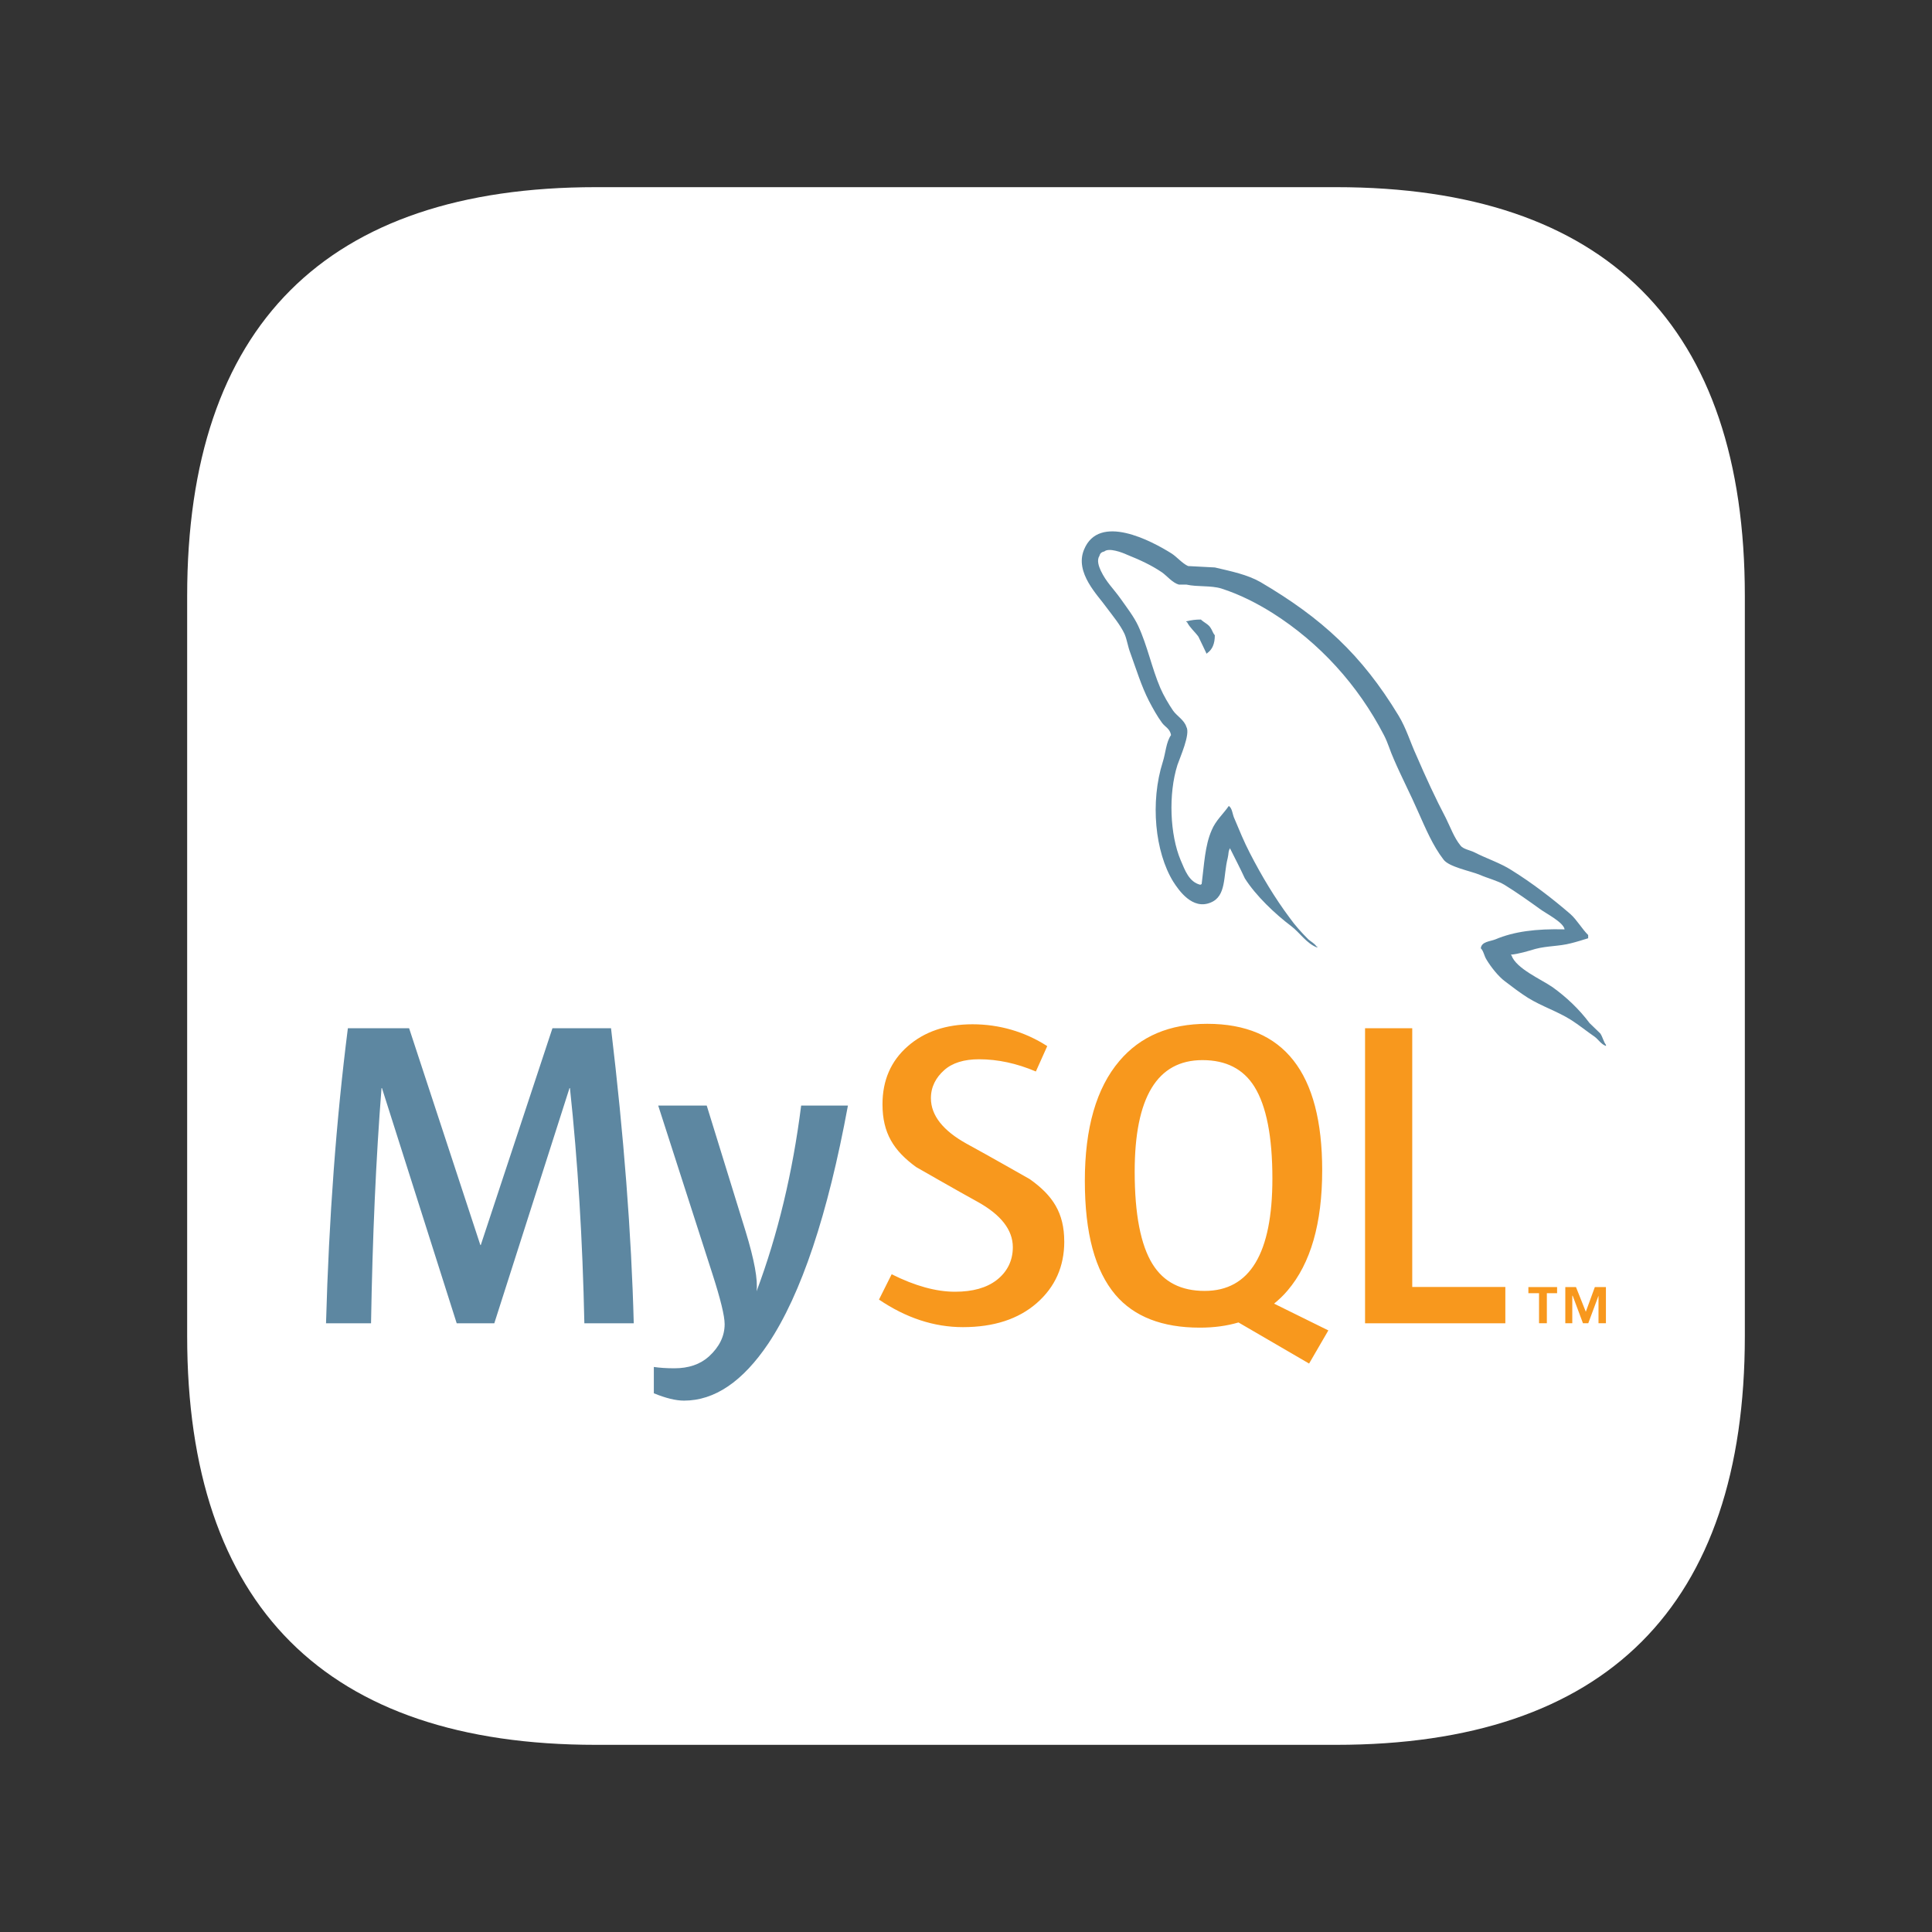 <?xml version="1.0" encoding="UTF-8"?>
<svg xmlns="http://www.w3.org/2000/svg" viewBox="0 0 800 800">
  <rect x="0" y="0" width="800" height="800" fill="#333333" stroke="none"/>
  <defs>
    <style>
      .uuid-b4f01933-c2c3-4acc-8ffc-eb5e392679cc {
        fill: none;
      }

      .uuid-b4f01933-c2c3-4acc-8ffc-eb5e392679cc, .uuid-b41a0c9c-721c-4073-93e5-f5a48807bdf8, .uuid-e875601f-6c68-425f-be6e-428bbcc601c0, .uuid-bed00a22-38bc-4a8b-a039-5a9ce4b99477 {
        stroke-width: 0px;
      }

      .uuid-b41a0c9c-721c-4073-93e5-f5a48807bdf8 {
        fill: #5d87a1;
      }

      .uuid-e875601f-6c68-425f-be6e-428bbcc601c0 {
        fill: #f8981d;
      }

      .uuid-bed00a22-38bc-4a8b-a039-5a9ce4b99477 {
        fill: #fff;
      }
    </style>
  </defs>
  <g id="uuid-a9fc69a5-1fef-427a-be1d-6eae887459a5" data-name="Layer 5">
    <rect class="uuid-b4f01933-c2c3-4acc-8ffc-eb5e392679cc" width="800" height="800"/>
  </g>
  <g id="uuid-ad02b1fc-5841-46ed-beea-6f2dff72c7f2" data-name="Layer 3">
    <path class="uuid-bed00a22-38bc-4a8b-a039-5a9ce4b99477" d="M553.24,77.5H246.76c-111.77,0-169.26,57.5-169.26,169.26v306.48c0,111.76,57.49,169.26,169.26,169.26h306.48c111.76,0,169.26-57.49,169.26-169.26V246.76c0-111.77-57.5-169.26-169.26-169.26Z"/>
  </g>
  <g id="uuid-6267c15c-678e-4fb1-8c2c-7e0e22f4e7f5" data-name="Layer 1">
    <g>
      <path class="uuid-b41a0c9c-721c-4073-93e5-f5a48807bdf8" d="M262.42,547.94h-20.45c-.72-34.52-2.71-66.97-5.97-97.38h-.18l-31.14,97.38h-15.57l-30.95-97.38h-.18c-2.3,29.2-3.74,61.66-4.34,97.38h-18.64c1.2-43.44,4.22-84.17,9.05-122.18h25.35l29.5,89.78h.18l29.68-89.78h24.25c5.31,44.53,8.45,85.26,9.41,122.18M351.11,457.79c-8.33,45.18-19.31,78.02-32.95,98.51-10.62,15.78-22.26,23.67-34.93,23.67-3.38,0-7.55-1.02-12.49-3.04v-10.9c2.41.35,5.25.55,8.5.55,5.92,0,10.68-1.63,14.31-4.89,4.34-3.98,6.51-8.44,6.51-13.39,0-3.39-1.69-10.32-5.07-20.82l-22.44-69.69h20.09l16.11,52.12c3.62,11.84,5.13,20.1,4.52,24.81,8.81-23.52,14.96-49.18,18.47-76.93h19.37Z"/>
      <path class="uuid-e875601f-6c68-425f-be6e-428bbcc601c0" d="M623.33,547.94h-58.09v-122.18h19.54v107.14h38.55v15.04ZM550.03,550.89l-22.46-11.08c1.99-1.64,3.9-3.41,5.61-5.46,9.55-11.22,14.31-27.8,14.31-49.77,0-40.42-15.86-60.64-47.6-60.64-15.56,0-27.7,5.13-36.38,15.39-9.54,11.22-14.3,27.75-14.3,49.6s4.22,37.23,12.67,47.23c7.73,9.05,19.37,13.59,34.95,13.59,5.81,0,11.14-.71,16-2.15l29.24,17.02,7.97-13.73ZM477.27,523.49c-4.95-7.96-7.42-20.74-7.42-38.36,0-30.76,9.35-46.16,28.06-46.16,9.78,0,16.95,3.68,21.53,11.03,4.94,7.97,7.43,20.64,7.43,38.01,0,31.02-9.35,46.53-28.05,46.53-9.78,0-16.95-3.67-21.54-11.05M440.69,514.07c0,10.36-3.8,18.86-11.4,25.52-7.6,6.63-17.8,9.95-30.57,9.95-11.95,0-23.54-3.82-34.75-11.41l5.25-10.49c9.65,4.83,18.39,7.24,26.23,7.24,7.36,0,13.12-1.63,17.29-4.87,4.17-3.25,6.65-7.8,6.65-13.57,0-7.26-5.06-13.46-14.35-18.66-8.56-4.7-25.69-14.53-25.69-14.53-9.28-6.77-13.93-14.03-13.93-25.99,0-9.9,3.47-17.9,10.4-23.98,6.94-6.11,15.9-9.15,26.88-9.15s21.65,3.04,30.94,9.05l-4.71,10.5c-7.94-3.37-15.78-5.06-23.52-5.06-6.26,0-11.1,1.51-14.46,4.53-3.39,3.01-5.48,6.86-5.48,11.59,0,7.22,5.17,13.51,14.71,18.81,8.68,4.71,26.23,14.71,26.23,14.71,9.52,6.75,14.27,13.95,14.27,25.82"/>
      <path class="uuid-b41a0c9c-721c-4073-93e5-f5a48807bdf8" d="M647.86,384.83c-11.82-.3-20.96.89-28.64,4.14-2.22.89-5.74.89-6.05,3.69,1.2,1.19,1.34,3.1,2.38,4.73,1.77,2.95,4.86,6.92,7.67,8.99,3.09,2.37,6.2,4.72,9.46,6.79,5.74,3.55,12.25,5.62,17.85,9.16,3.26,2.06,6.5,4.72,9.76,6.94,1.6,1.18,2.63,3.1,4.71,3.84v-.45c-1.04-1.33-1.34-3.25-2.36-4.73l-4.43-4.28c-4.28-5.75-9.61-10.78-15.35-14.9-4.73-3.26-15.06-7.68-16.98-13.13l-.3-.3c3.25-.3,7.1-1.48,10.19-2.39,5.02-1.32,9.6-1.02,14.76-2.35,2.37-.59,4.72-1.34,7.1-2.07v-1.33c-2.67-2.66-4.58-6.19-7.39-8.71-7.52-6.49-15.8-12.84-24.36-18.16-4.58-2.96-10.48-4.86-15.36-7.38-1.76-.89-4.72-1.33-5.76-2.81-2.65-3.25-4.14-7.52-6.06-11.37-4.27-8.11-8.41-17.12-12.1-25.69-2.66-5.75-4.28-11.5-7.53-16.82-15.21-25.09-31.74-40.29-57.13-55.21-5.46-3.11-11.95-4.43-18.89-6.06l-11.08-.58c-2.36-1.04-4.73-3.85-6.79-5.17-8.43-5.31-30.12-16.82-36.31-1.62-3.99,9.61,5.9,19.05,9.3,23.92,2.51,3.38,5.76,7.23,7.52,11.07,1.04,2.51,1.33,5.17,2.37,7.82,2.36,6.5,4.57,13.72,7.68,19.79,1.62,3.09,3.39,6.34,5.46,9.14,1.19,1.64,3.25,2.36,3.7,5.03-2.06,2.94-2.22,7.38-3.4,11.07-5.31,16.68-3.24,37.34,4.29,49.6,2.36,3.69,7.97,11.82,15.49,8.7,6.65-2.66,5.18-11.07,7.09-18.45.44-1.78.15-2.95,1.04-4.12v.29c2.06,4.13,4.14,8.11,6.05,12.25,4.58,7.23,12.55,14.76,19.2,19.77,3.54,2.67,6.34,7.24,10.77,8.87v-.44h-.29c-.9-1.32-2.21-1.92-3.39-2.94-2.66-2.66-5.61-5.91-7.68-8.86-6.19-8.27-11.67-17.43-16.53-26.88-2.38-4.58-4.43-9.59-6.35-14.17-.89-1.77-.89-4.43-2.38-5.32-2.22,3.24-5.46,6.05-7.08,10.03-2.81,6.36-3.1,14.18-4.15,22.31l-.58.28c-4.7-1.18-6.34-6.05-8.12-10.18-4.42-10.49-5.16-27.32-1.33-39.42,1.03-3.09,5.47-12.84,3.7-15.79-.89-2.83-3.85-4.43-5.47-6.66-1.9-2.8-3.99-6.34-5.32-9.44-3.54-8.26-5.32-17.42-9.14-25.68-1.78-3.85-4.88-7.83-7.38-11.38-2.81-3.98-5.91-6.79-8.13-11.51-.74-1.62-1.77-4.28-.58-6.05.29-1.19.89-1.63,2.07-1.92,1.91-1.62,7.38.44,9.29,1.33,5.47,2.21,10.05,4.28,14.62,7.38,2.07,1.48,4.28,4.29,6.94,5.03h3.11c4.71,1.03,10.03.28,14.47,1.62,7.82,2.51,14.91,6.2,21.26,10.18,19.34,12.26,35.28,29.69,46.05,50.5,1.77,3.39,2.52,6.5,4.13,10.03,3.11,7.24,6.96,14.62,10.04,21.71,3.1,6.94,6.06,14.02,10.49,19.78,2.21,3.1,11.08,4.72,15.06,6.35,2.94,1.32,7.53,2.5,10.18,4.13,5.02,3.09,10.03,6.65,14.75,10.05,2.35,1.77,9.74,5.46,10.18,8.42M497.27,256.54c-2.04-.02-4.07.23-6.04.74v.3h.28c1.19,2.36,3.26,4,4.73,6.05,1.19,2.37,2.22,4.71,3.39,7.08l.28-.29c2.08-1.47,3.12-3.84,3.12-7.38-.9-1.04-1.04-2.06-1.78-3.1-.87-1.48-2.79-2.21-3.98-3.4"/>
      <path class="uuid-e875601f-6c68-425f-be6e-428bbcc601c0" d="M661.92,547.92h3.06v-14.97h-4.59l-3.74,10.22-4.07-10.22h-4.42v14.97h2.89v-11.39h.16l4.26,11.39h2.2l4.24-11.39v11.39h0ZM637.28,547.92h3.24v-12.43h4.24v-2.54h-11.89v2.54h4.41v12.43s0,0,0,0Z"/>
    </g>
  </g>
</svg>